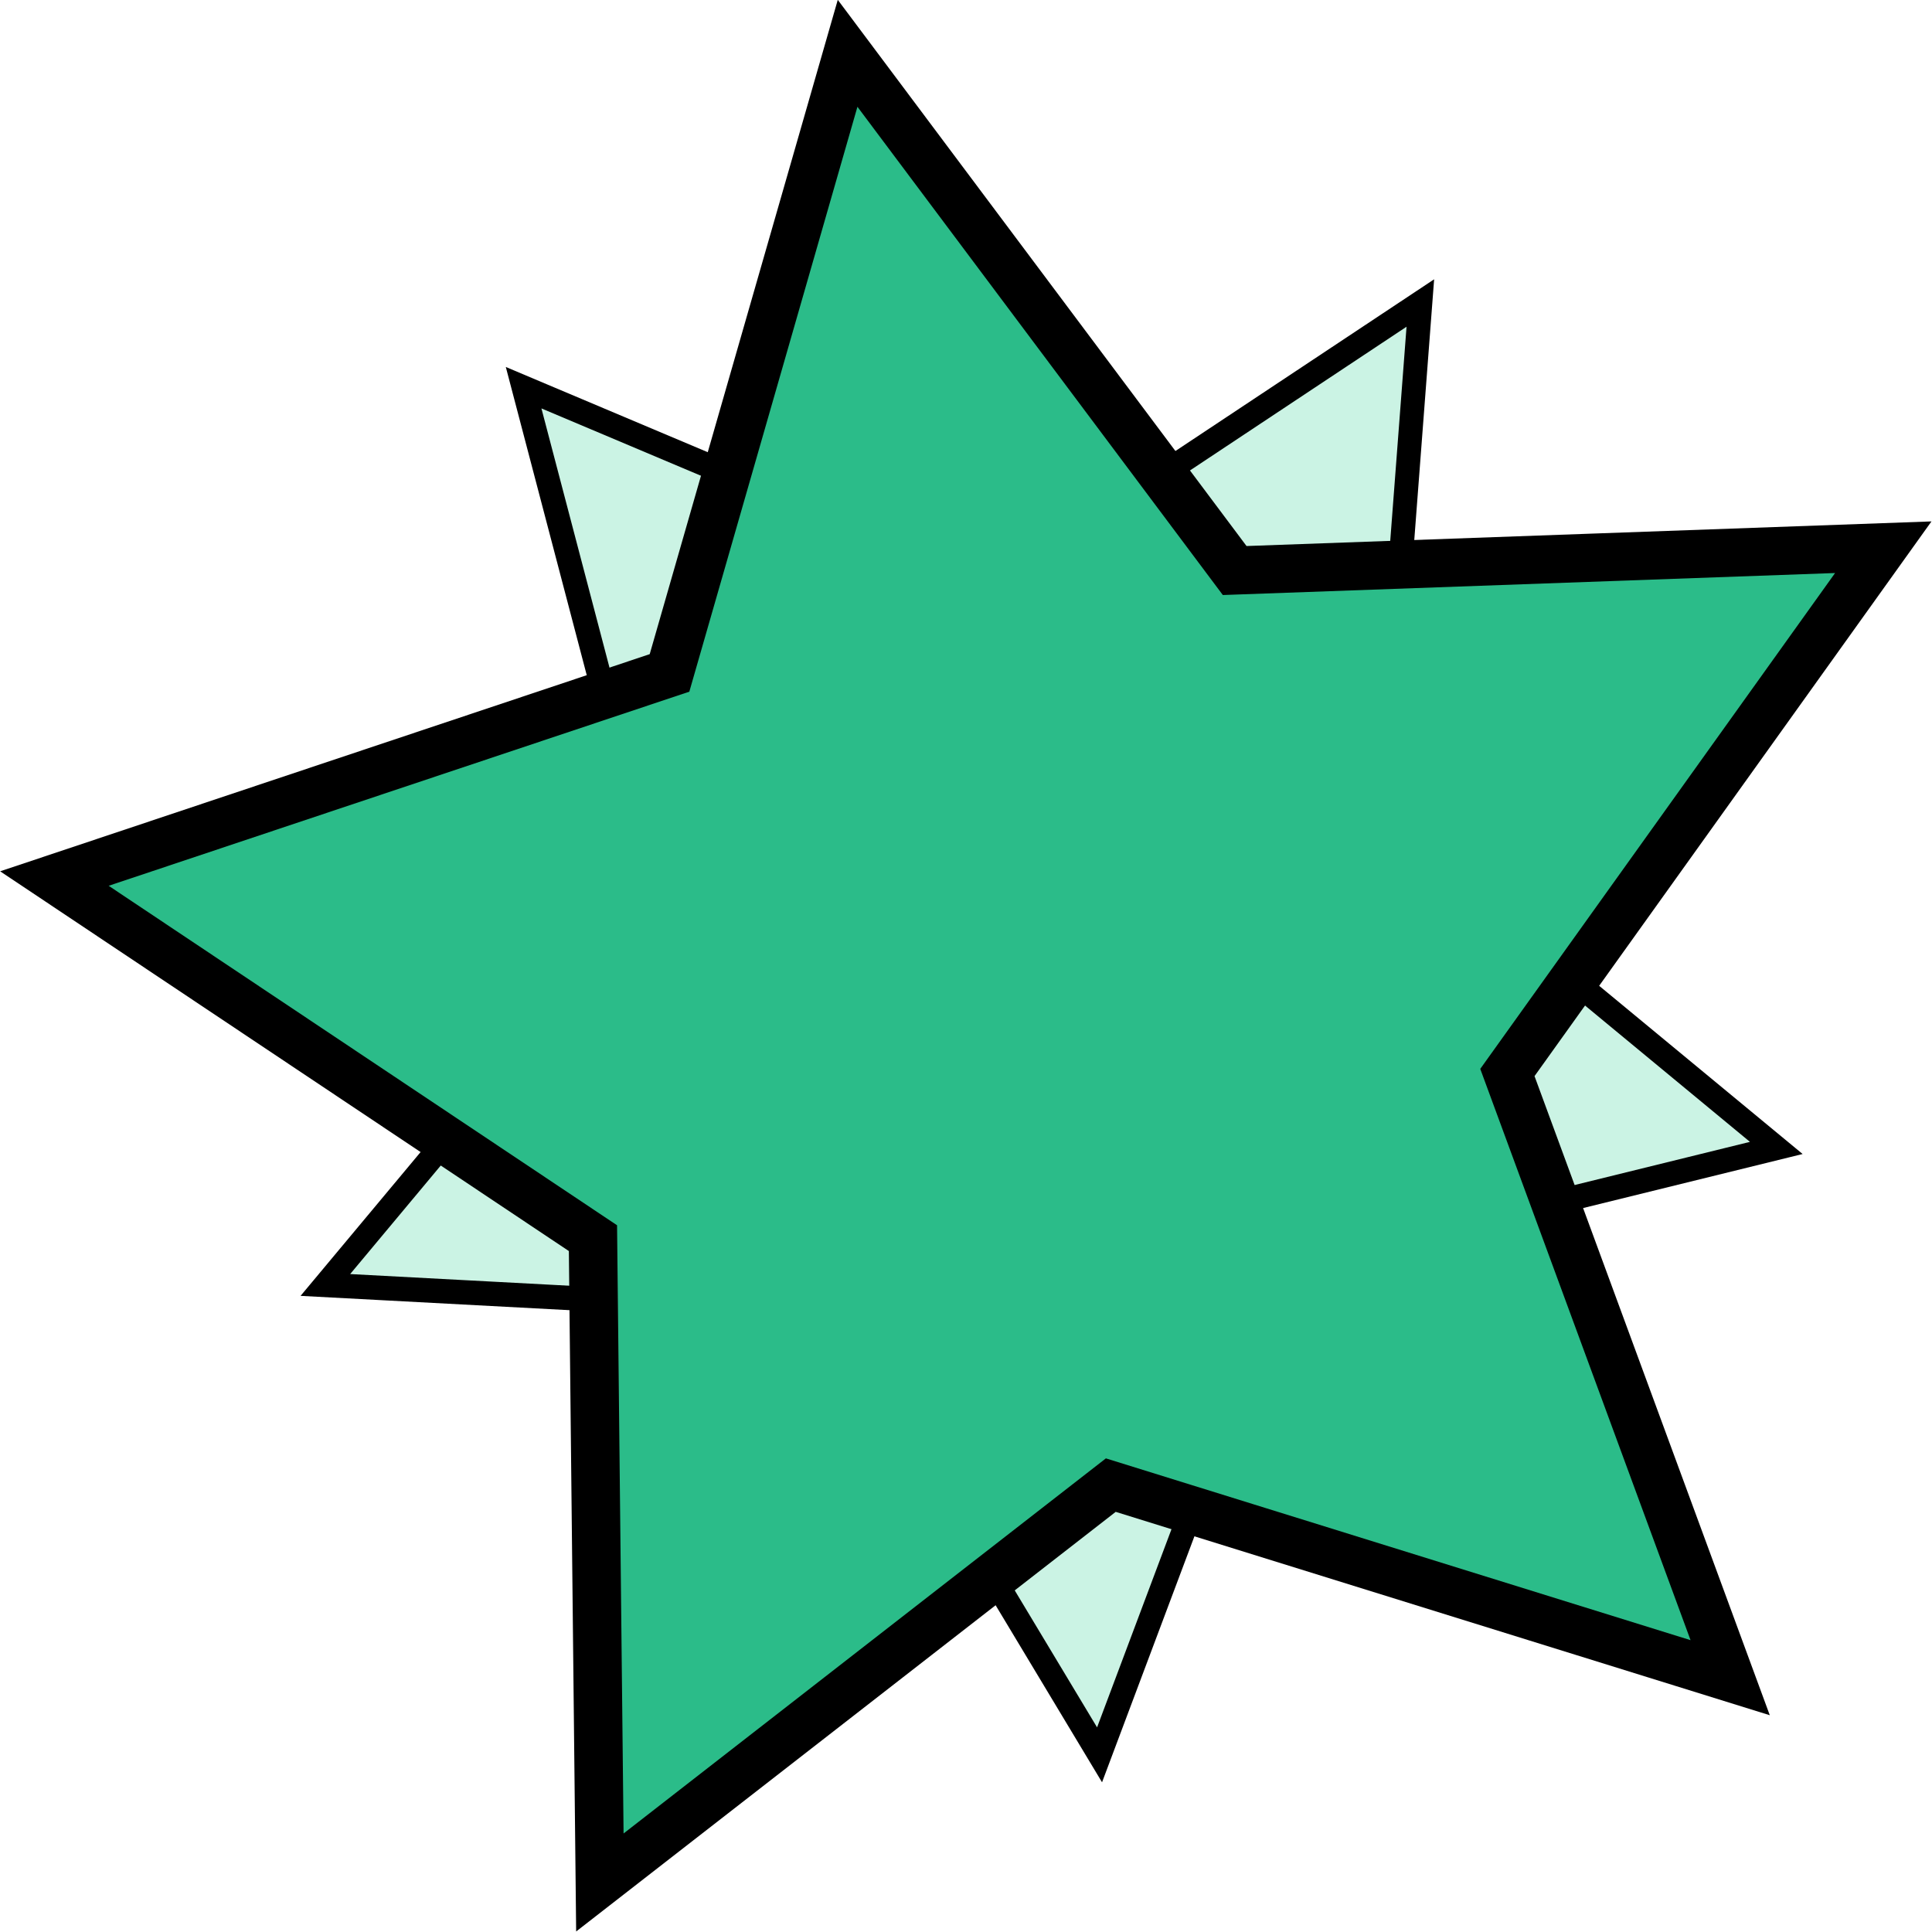 <?xml version="1.0" encoding="UTF-8" standalone="no"?>
<!-- Created with Inkscape (http://www.inkscape.org/) -->

<svg
   width="180"
   height="180"
   viewBox="0 0 180 180"
   version="1.1"
   id="svg1"
   sodipodi:docname="waypointbordered.svg"
   inkscape:version="1.3.2 (091e20ef0f, 2023-11-25, custom)"
   inkscape:export-filename="../../../../Pictures/assets for naton thing/waypointbordered.png"
   inkscape:export-xdpi="34.133335"
   inkscape:export-ydpi="34.133335"
   xmlns:inkscape="http://www.inkscape.org/namespaces/inkscape"
   xmlns:sodipodi="http://sodipodi.sourceforge.net/DTD/sodipodi-0.dtd"
   xmlns="http://www.w3.org/2000/svg"
   xmlns:svg="http://www.w3.org/2000/svg">
  <sodipodi:namedview
     id="namedview1"
     pagecolor="#505050"
     bordercolor="#ffffff"
     borderopacity="1"
     inkscape:showpageshadow="0"
     inkscape:pageopacity="0"
     inkscape:pagecheckerboard="1"
     inkscape:deskcolor="#d1d1d1"
     inkscape:document-units="px"
     inkscape:zoom="5.6568543"
     inkscape:cx="104.56341"
     inkscape:cy="97.492347"
     inkscape:window-width="2560"
     inkscape:window-height="1308"
     inkscape:window-x="0"
     inkscape:window-y="0"
     inkscape:window-maximized="1"
     inkscape:current-layer="layer1" />
  <defs
     id="defs1" />
  <g
     inkscape:label="Layer 1"
     inkscape:groupmode="layer"
     id="layer1">
    <path
       sodipodi:type="star"
       style="display:inline;fill:#cbf3e4;fill-opacity:1;stroke:#000000;stroke-width:1.988;stroke-dasharray:none;stroke-opacity:1"
       id="path2"
       inkscape:flatsided="false"
       sodipodi:sides="5"
       sodipodi:cx="53.245972"
       sodipodi:cy="159.0157"
       sodipodi:r1="63.724003"
       sodipodi:r2="31.862"
       sodipodi:arg1="-1.0346752"
       sodipodi:arg2="-0.40635666"
       inkscape:rounded="0"
       inkscape:randomized="0"
       d="m 85.797,104.232 -3.283,42.189 32.893,26.622 -41.139,9.915 -15.155,39.51 -22.142,-36.062 -42.259,-2.204 27.454,-32.202 -10.963,-40.872 39.11,16.16 z"
       inkscape:transform-center-x="-2.0313763"
       inkscape:transform-center-y="4.9582816"
       transform="matrix(1.12,0,0,1.144,36.237,-91.01)" />
    <path
       sodipodi:type="star"
       style="display:inline;fill:#2bbc89;stroke:#000000;stroke-width:4.09;stroke-dasharray:none;stroke-opacity:1"
       id="path1"
       inkscape:flatsided="false"
       sodipodi:sides="5"
       sodipodi:cx="54.406605"
       sodipodi:cy="148.77425"
       sodipodi:r1="82.482285"
       sodipodi:r2="41.241142"
       sodipodi:arg1="-0.49466502"
       sodipodi:arg2="0.13365351"
       inkscape:rounded="0"
       inkscape:randomized="0"
       d="m 127.002,109.617 -31.722,44.653 18.801,51.446 -52.27,-16.371 -43.118,33.778 -0.583,-54.771 -45.449,-30.57 51.91,-17.48 15.029,-52.671 32.665,43.968 z"
       inkscape:transform-center-x="5.0534792"
       inkscape:transform-center-y="-3.7233386"
       transform="matrix(1.104,0,0,1.096,35.251,-69.157)" />
  </g>
</svg>

